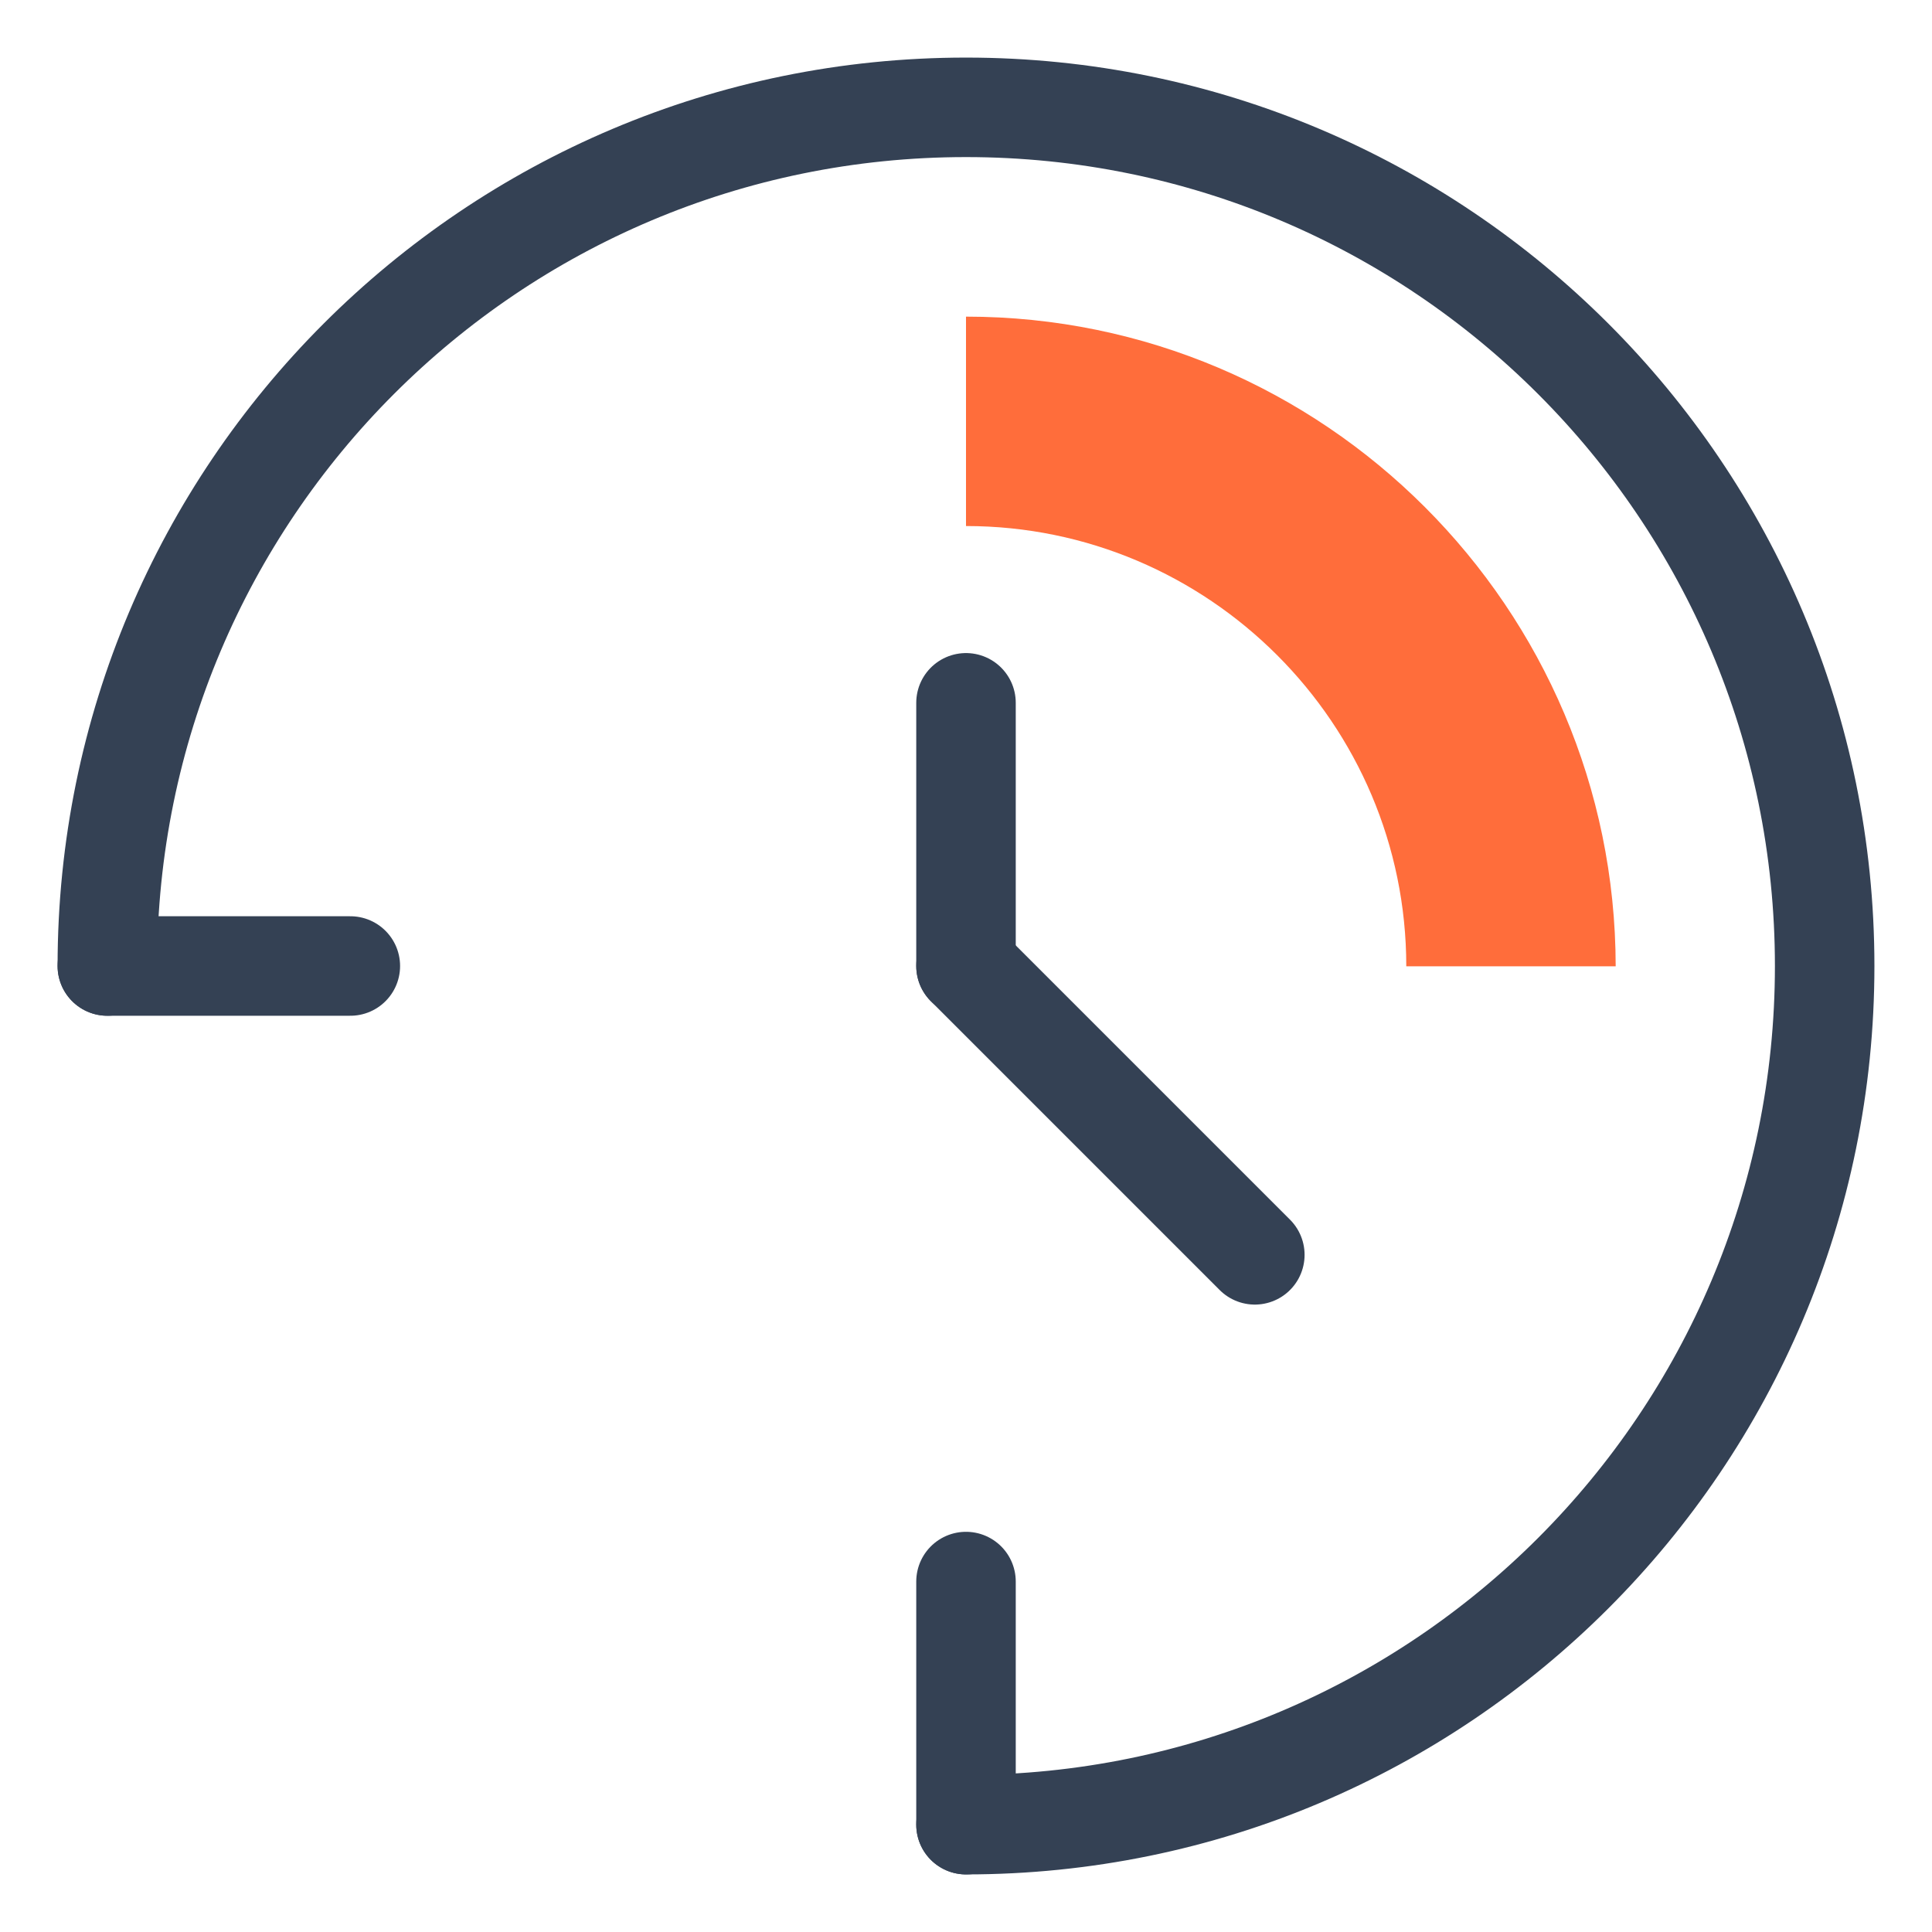 <svg width="18" height="18" viewBox="0 0 18 18" fill="none" xmlns="http://www.w3.org/2000/svg">
<path d="M1 9C1 4.581 4.581 1 9 1C13.419 1 17 4.581 17 9C17 13.419 13.419 17 9 17" stroke="#344154" stroke-width="0.927" stroke-miterlimit="10" stroke-linecap="round"/>
<path d="M9 9V6.548" stroke="#344154" stroke-width="0.927" stroke-miterlimit="10" stroke-linecap="round"/>
<path d="M1 9H3.264" stroke="#344154" stroke-width="0.927" stroke-miterlimit="10" stroke-linecap="round"/>
<path d="M9 17V14.735" stroke="#344154" stroke-width="0.927" stroke-miterlimit="10" stroke-linecap="round"/>
<path d="M9 2.95V4.901C11.261 4.901 13.102 6.742 13.102 9.003H15.053C15.049 5.665 12.335 2.95 9 2.95Z" fill="#FF6D3B"/>
<path d="M9 9L11.691 11.691" stroke="#344154" stroke-width="0.927" stroke-miterlimit="10" stroke-linecap="round"/>
</svg>
